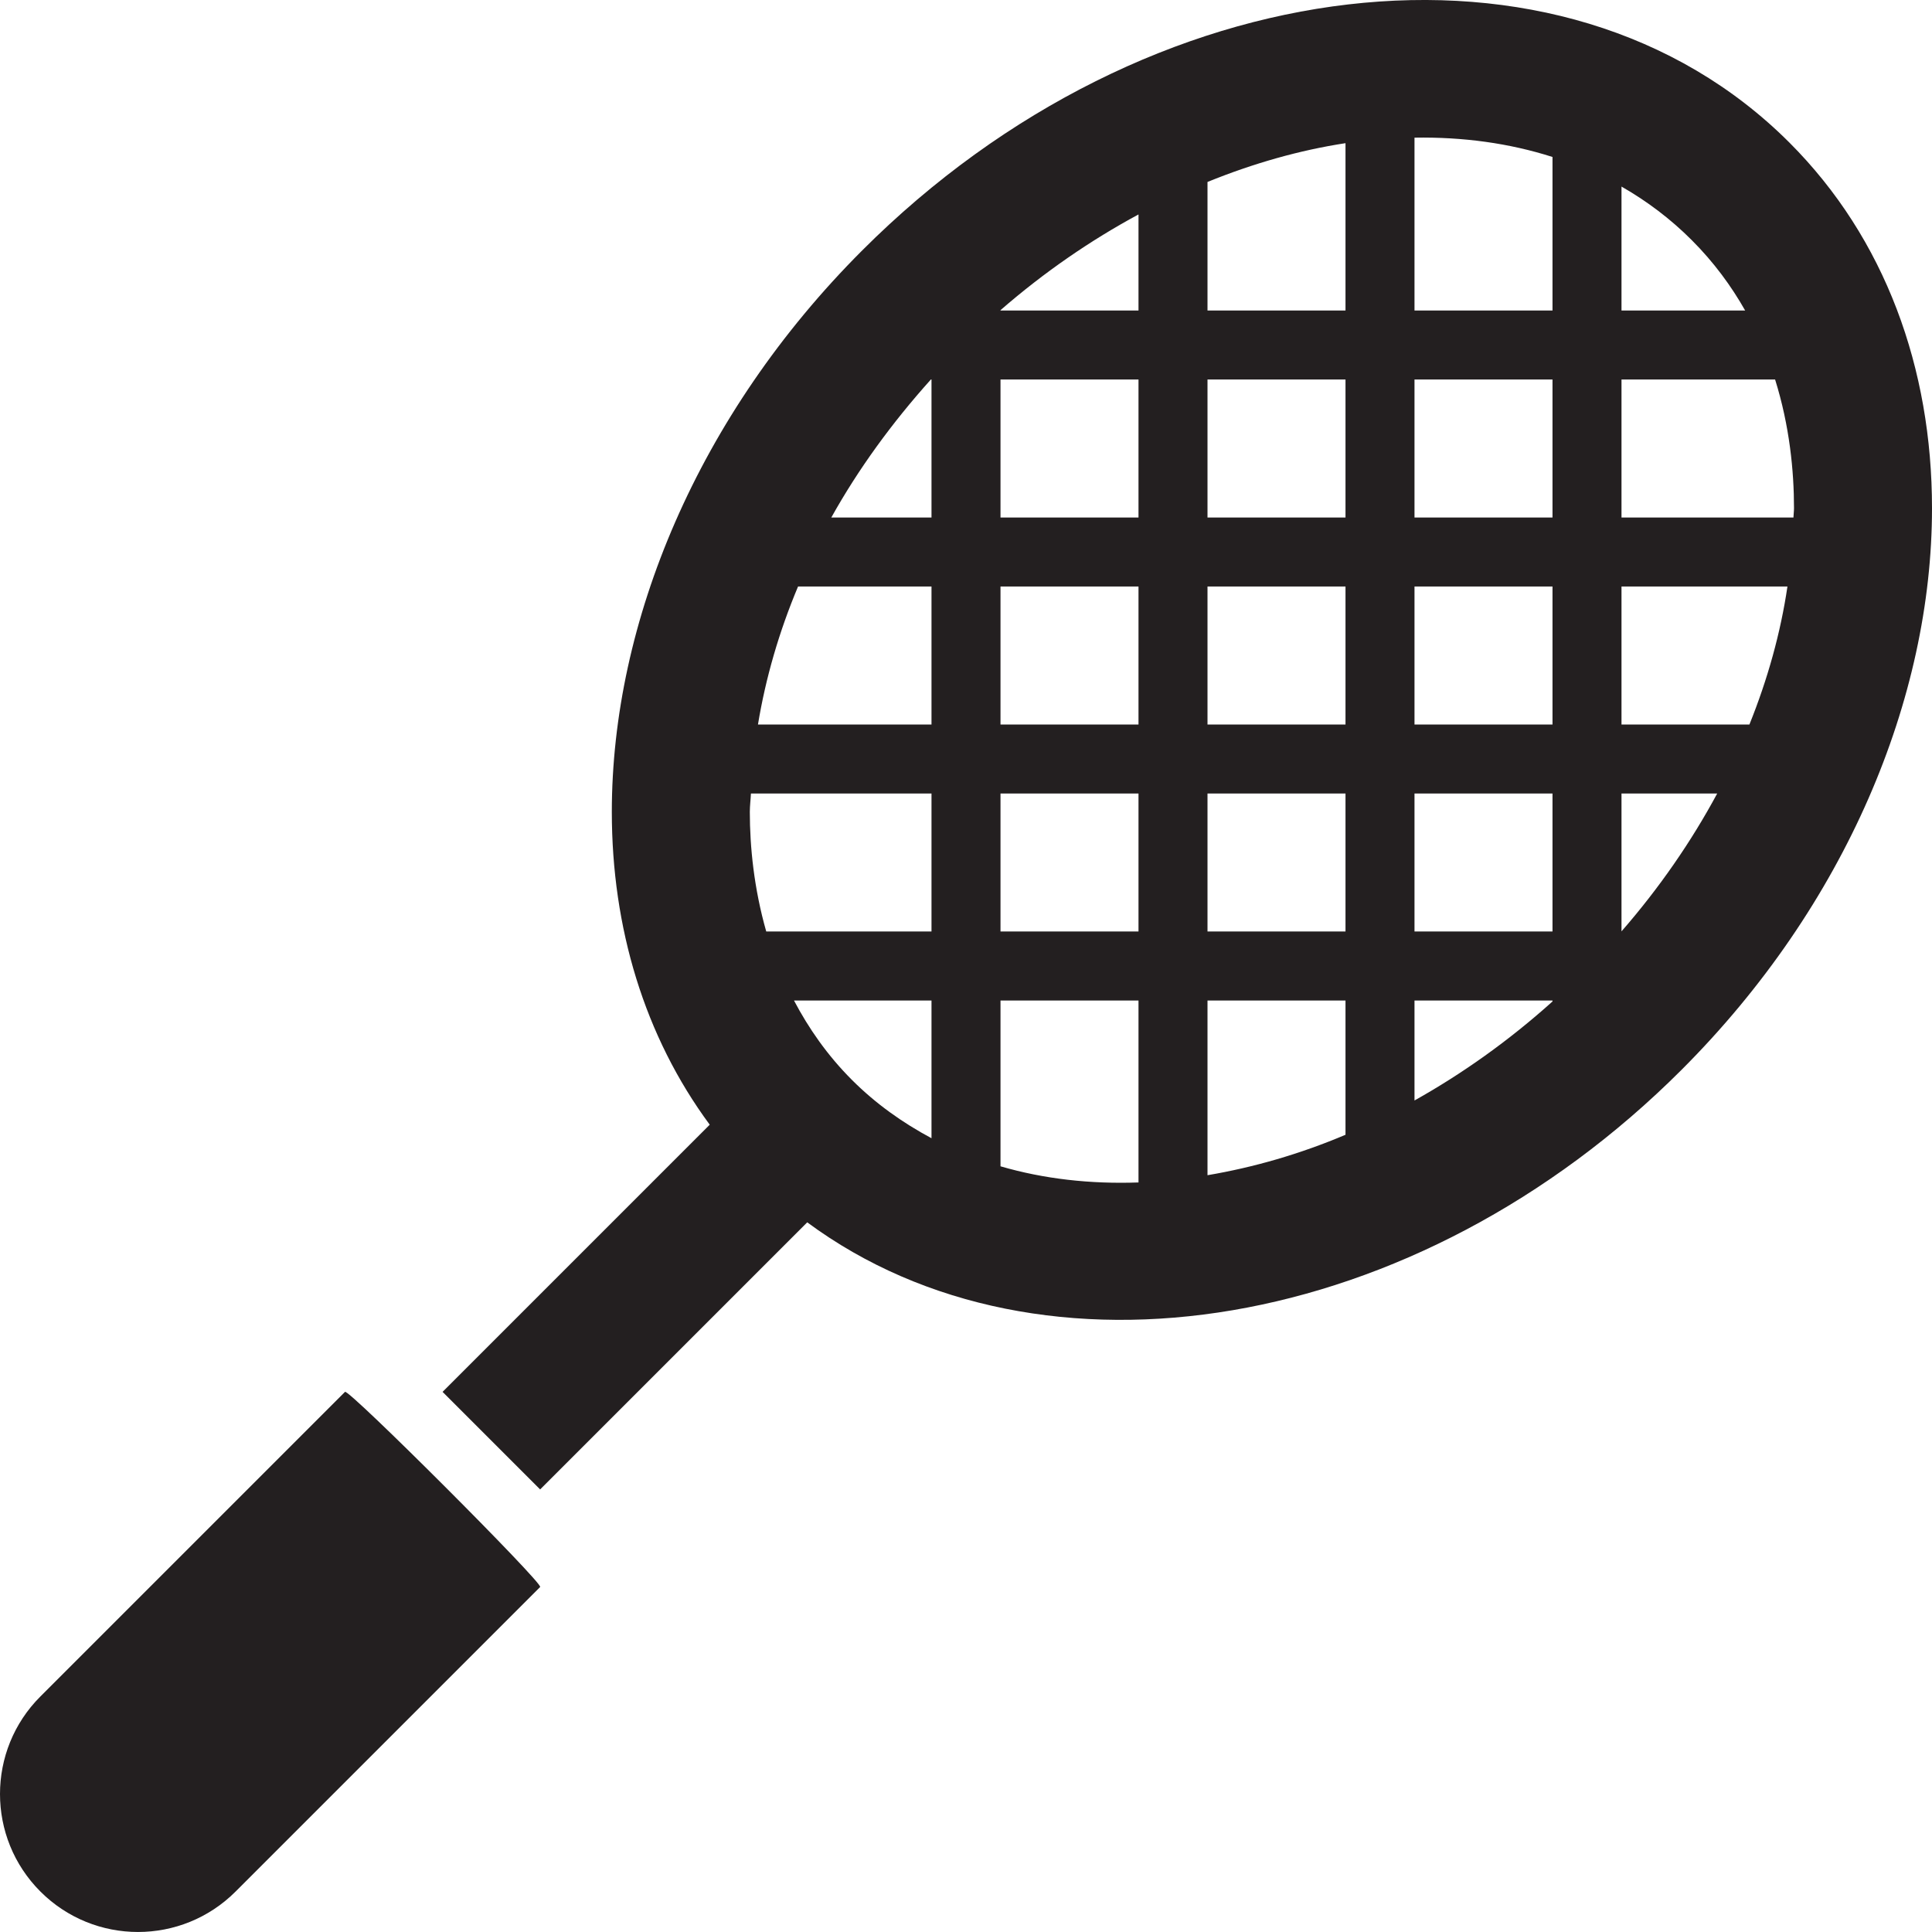 <?xml version="1.0" encoding="utf-8"?>
<svg version="1.1" id="Layer_1" xmlns="http://www.w3.org/2000/svg" xmlns:xlink="http://www.w3.org/1999/xlink" x="0px" y="0px" viewBox="0 0 28 28"
	 enable-background="new 0 0 28 28" xml:space="preserve">

		<g>
			<defs>
				<rect id="SVGID_1_" width="28" height="28"/>
			</defs>
			<clipPath id="SVGID_2_">
				<use xlink:href="#SVGID_1_"  overflow="visible"/>
			</clipPath>
			<path clip-path="url(#SVGID_2_)" fill="#231F20" d="M3.414,27.414L7.828,23C7.878,22.95,5.05,20.122,5,20.172l-4.414,4.414
				C0.195,24.976,0,25.488,0,26c0,0.512,0.195,1.023,0.586,1.414C1.367,28.195,2.633,28.195,3.414,27.414"/>
			<path clip-path="url(#SVGID_2_)" fill="#231F20" d="M6.414,20.172l1.414,1.414l3.871-3.871c3.387,2.504,8.833,1.629,12.672-2.211
				C26.756,13.119,28,10.113,28,7.366c0-2.024-0.675-3.908-2.067-5.3c-3.279-3.279-9.295-2.58-13.437,1.563
				c-2.385,2.385-3.629,5.391-3.629,8.138c0,1.675,0.471,3.25,1.419,4.533L6.414,20.172z M10.985,10.5
				c0.111-0.672,0.305-1.343,0.581-2H13.5v2H10.985z M22.5,2.275V4.5h-2V1.995C21.201,1.983,21.875,2.075,22.5,2.275 M25.905,8.5
				c-0.099,0.671-0.286,1.342-0.551,2H23.5v-2H25.905z M17.5,17.032V14.5h2v1.946C18.834,16.728,18.162,16.92,17.5,17.032
				 M17.5,11.5h2v2h-2V11.5z M14.5,5.5h2v2h-2V5.5z M17.5,5.5h2v2h-2V5.5z M19.5,10.5h-2v-2h2V10.5z M20.5,11.5h2v2h-2V11.5z
				 M23.5,11.5h1.387c-0.376,0.698-0.839,1.369-1.387,1.998V11.5z M22.5,10.5h-2v-2h2V10.5z M20.5,5.5h2v2h-2V5.5z M19.5,4.5h-2
				V2.637c0.667-0.271,1.339-0.461,2-0.562V4.5z M16.5,4.5h-2V4.495c0.635-0.552,1.308-1.014,2-1.387V4.5z M13.5,5.5v2h-1.452
				c0.391-0.701,0.878-1.371,1.443-2H13.5z M14.5,8.5h2v2h-2V8.5z M16.5,13.5h-2v-2h2V13.5z M16.5,14.5v2.637
				c-0.699,0.025-1.373-0.051-2-0.234V14.5H16.5z M20.5,15.949V14.5h2v0.014C21.867,15.083,21.193,15.561,20.5,15.949 M26,7.366
				c0,0.045-0.007,0.09-0.008,0.134H23.5v-2h2.226C25.936,6.171,26,6.825,26,7.366 M25.292,4.5H23.5V2.704
				c0.369,0.211,0.712,0.469,1.019,0.777C24.84,3.802,25.092,4.147,25.292,4.5 M10.883,11.5H13.5v2h-2.395
				c-0.178-0.624-0.238-1.228-0.238-1.733C10.867,11.679,10.879,11.589,10.883,11.5 M11.507,14.5H13.5v1.996
				c-0.419-0.224-0.809-0.501-1.152-0.844C11.987,15.291,11.718,14.9,11.507,14.5"/>
		</g>

</svg>

